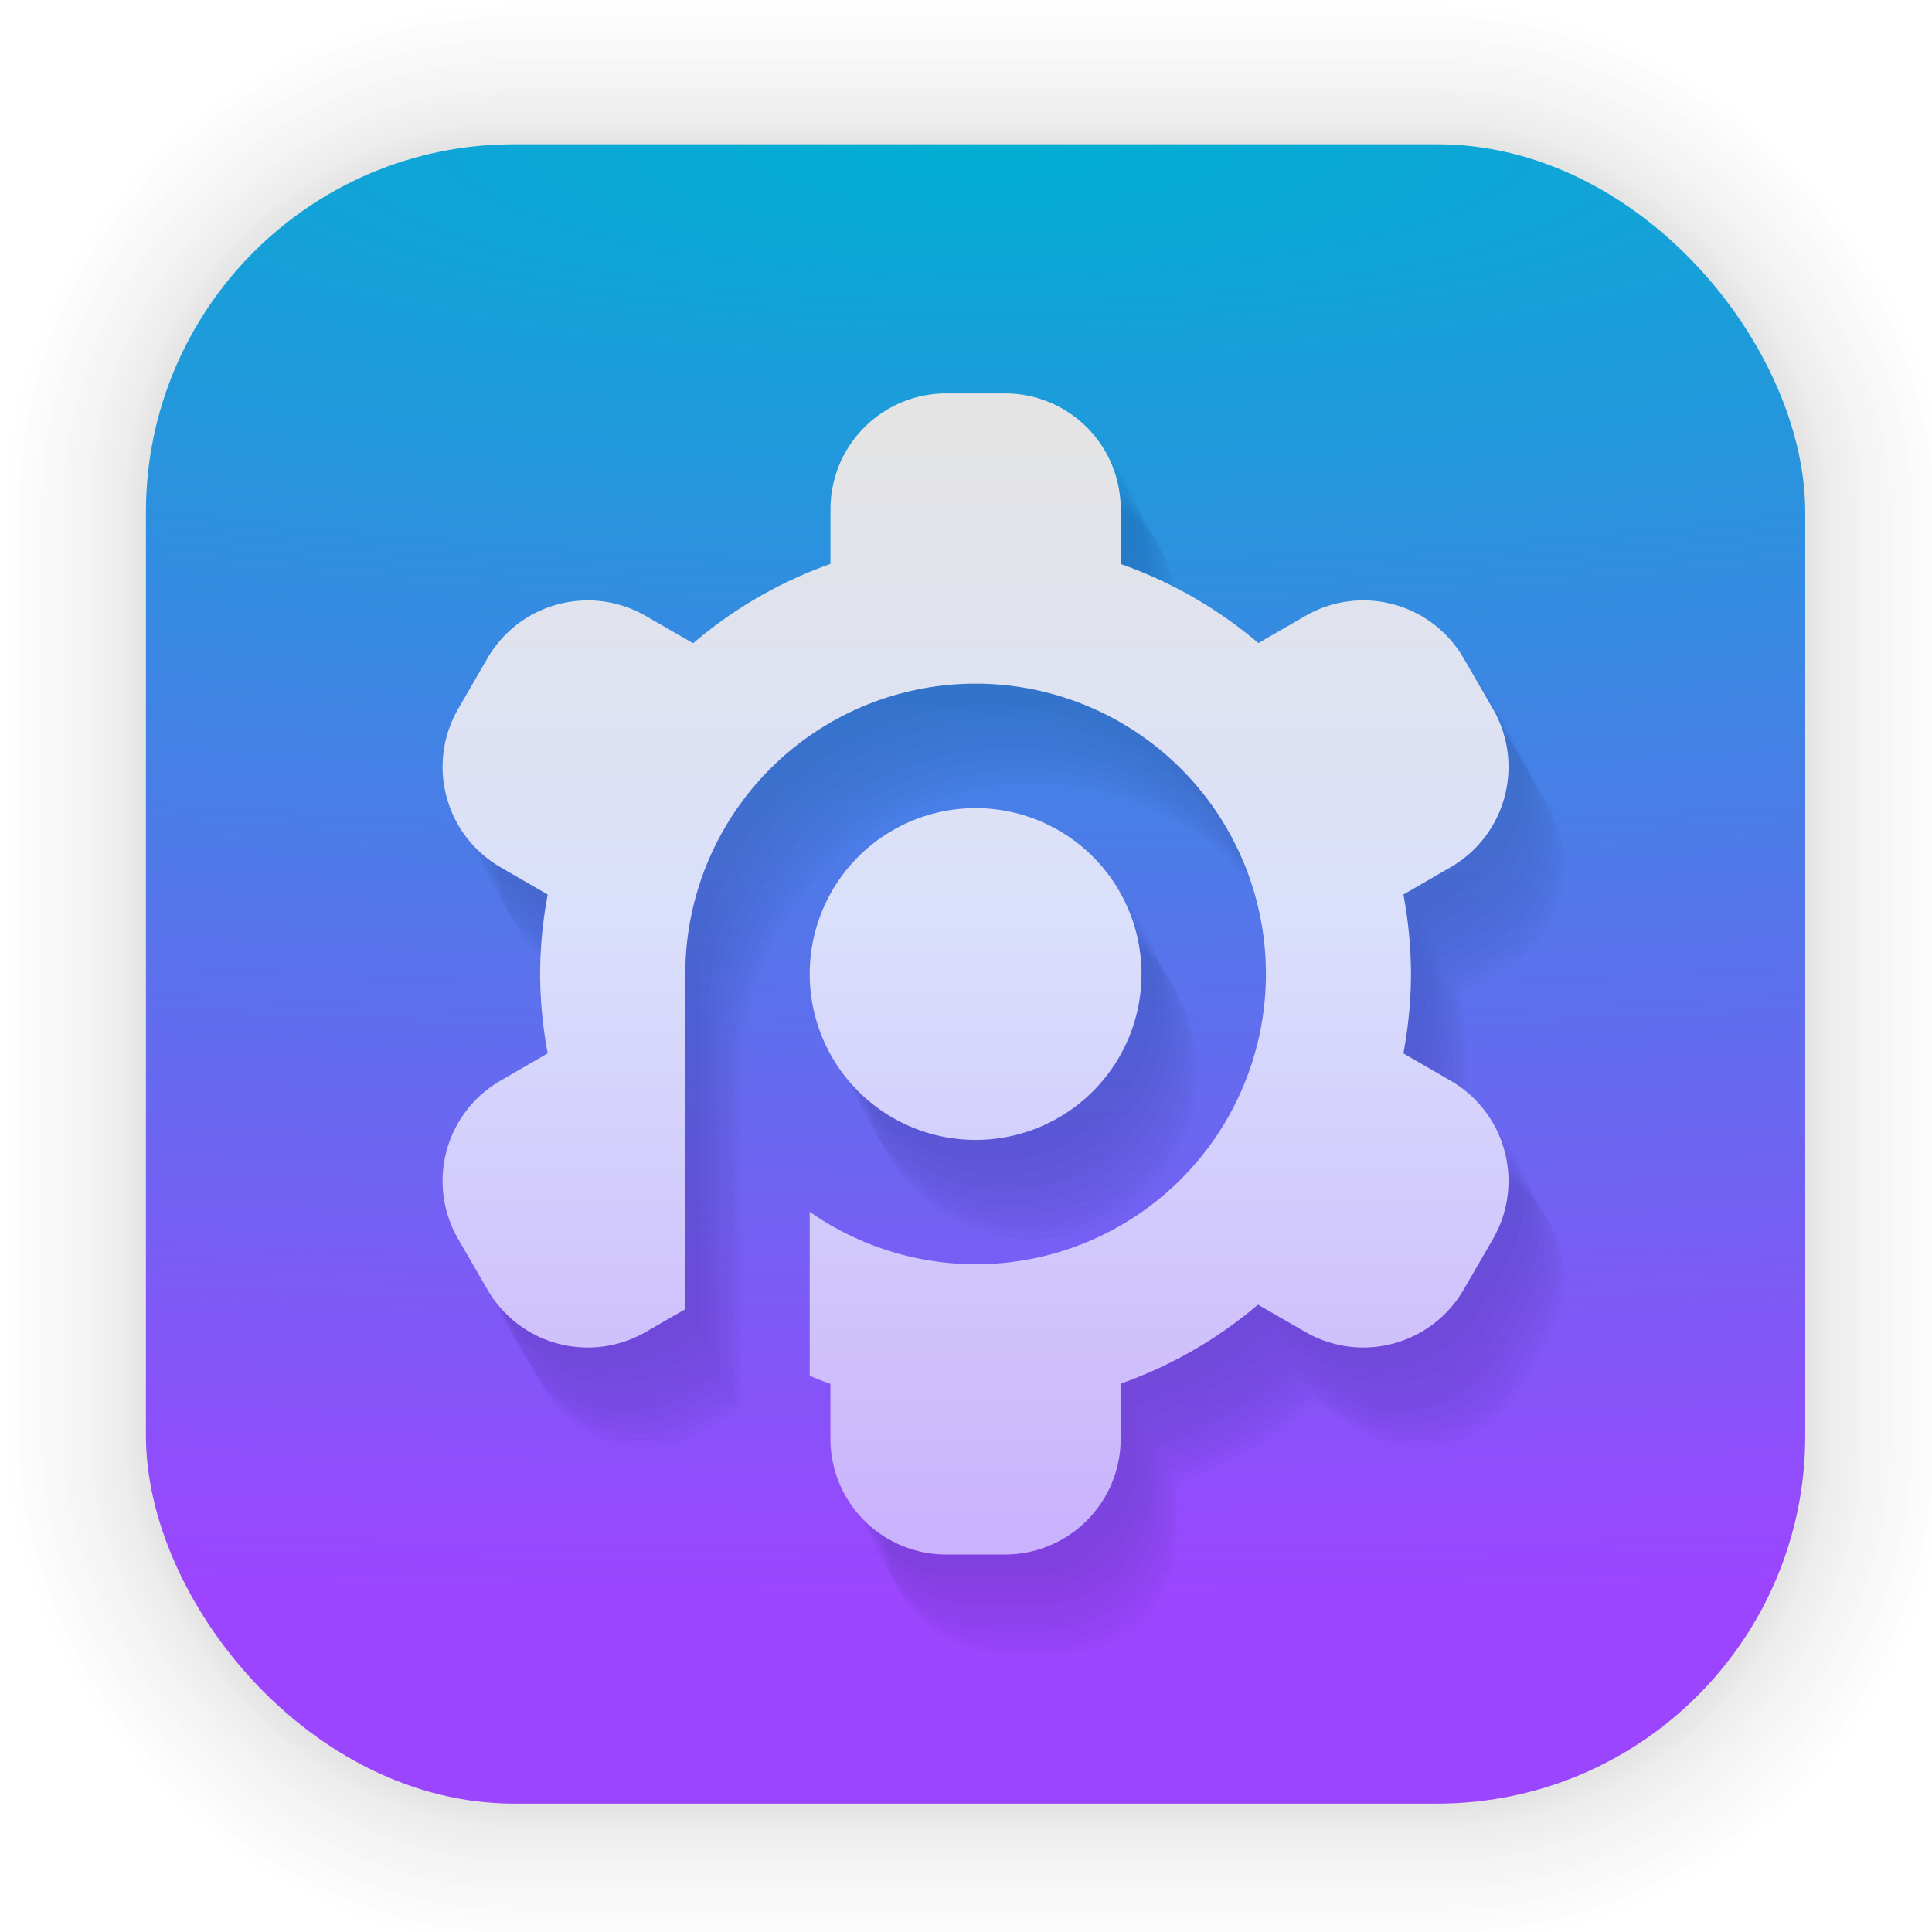 <?xml version="1.0" encoding="UTF-8" standalone="no"?>
<svg
   width="128"
   height="128"
   viewBox="0 0 33.867 33.867"
   version="1.1"
   id="svg1829"
   inkscape:version="1.1.2 (0a00cf5339, 2022-02-04)"
   sodipodi:docname="picom.svg"
   xmlns:inkscape="http://www.inkscape.org/namespaces/inkscape"
   xmlns:sodipodi="http://sodipodi.sourceforge.net/DTD/sodipodi-0.dtd"
   xmlns:xlink="http://www.w3.org/1999/xlink"
   xmlns="http://www.w3.org/2000/svg"
   xmlns:svg="http://www.w3.org/2000/svg"
   xmlns:rdf="http://www.w3.org/1999/02/22-rdf-syntax-ns#"
   xmlns:cc="http://creativecommons.org/ns#"
   xmlns:dc="http://purl.org/dc/elements/1.1/">
  <defs
     id="defs1823">
    <linearGradient
       inkscape:collect="always"
       id="linearGradient1114">
      <stop
         style="stop-color:#e4e4e4;stop-opacity:1;"
         offset="0"
         id="stop1110" />
      <stop
         style="stop-color:#dae0fb;stop-opacity:1"
         offset="0.244"
         id="stop2527" />
      <stop
         style="stop-color:#b372ff;stop-opacity:1"
         offset="1"
         id="stop1112" />
    </linearGradient>
    <linearGradient
       inkscape:collect="always"
       id="linearGradient884">
      <stop
         style="stop-color:#00afd2;stop-opacity:1"
         offset="0"
         id="stop880" />
      <stop
         style="stop-color:#9c45ff;stop-opacity:1"
         offset="1"
         id="stop882" />
    </linearGradient>
    <radialGradient
       inkscape:collect="always"
       xlink:href="#linearGradient884"
       id="radialGradient886"
       cx="17.31"
       cy="2.53"
       fx="17.31"
       fy="2.53"
       r="14.544"
       gradientUnits="userSpaceOnUse"
       gradientTransform="matrix(7.162,0,0,1.751,-106.66,-1.9)" />
    <linearGradient
       inkscape:collect="always"
       xlink:href="#linearGradient1114"
       id="linearGradient2461"
       gradientUnits="userSpaceOnUse"
       x1="7.759"
       y1="7.445"
       x2="7.759"
       y2="42.547" />
  </defs>
  <sodipodi:namedview
     id="base"
     pagecolor="#ffffff"
     bordercolor="#666666"
     borderopacity="1.0"
     inkscape:pageopacity="0.0"
     inkscape:pageshadow="2"
     inkscape:zoom="0.49497475"
     inkscape:cx="-398.0001"
     inkscape:cy="67.68022"
     inkscape:document-units="mm"
     inkscape:current-layer="layer1"
     inkscape:document-rotation="0"
     showgrid="false"
     units="px"
     inkscape:window-width="1920"
     inkscape:window-height="1032"
     inkscape:window-x="0"
     inkscape:window-y="24"
     inkscape:window-maximized="1"
     inkscape:pagecheckerboard="0" />
  <g
     inkscape:label="Capa 1"
     inkscape:groupmode="layer"
     id="layer1">
    <g
       id="g1702"
       transform="matrix(0.976,0,0,0.976,-65.587,-37.192)"
       style="opacity:0.297">
      <rect
         style="fill:none;fill-opacity:1;stroke:#000000;stroke-width:0.1;stroke-linecap:round;stroke-linejoin:round;stroke-miterlimit:4;stroke-dasharray:none;stroke-opacity:0.02"
         id="rect1634"
         width="29.811"
         height="29.811"
         x="69.84"
         y="40.71"
         rx="6.61"
         ry="6.61" />
      <rect
         ry="6.61"
         rx="6.61"
         y="40.71"
         x="69.84"
         height="29.811"
         width="29.811"
         id="rect1638"
         style="fill:none;fill-opacity:1;stroke:#000000;stroke-width:0.2;stroke-linecap:round;stroke-linejoin:round;stroke-miterlimit:4;stroke-dasharray:none;stroke-opacity:0.02" />
      <rect
         style="fill:none;fill-opacity:1;stroke:#000000;stroke-width:0.3;stroke-linecap:round;stroke-linejoin:round;stroke-miterlimit:4;stroke-dasharray:none;stroke-opacity:0.02"
         id="rect1640"
         width="29.811"
         height="29.811"
         x="69.84"
         y="40.71"
         rx="6.61"
         ry="6.61" />
      <rect
         ry="6.61"
         rx="6.61"
         y="40.71"
         x="69.84"
         height="29.811"
         width="29.811"
         id="rect1642"
         style="fill:none;fill-opacity:1;stroke:#000000;stroke-width:0.4;stroke-linecap:round;stroke-linejoin:round;stroke-miterlimit:4;stroke-dasharray:none;stroke-opacity:0.02" />
      <rect
         style="fill:none;fill-opacity:1;stroke:#000000;stroke-width:0.5;stroke-linecap:round;stroke-linejoin:round;stroke-miterlimit:4;stroke-dasharray:none;stroke-opacity:0.02"
         id="rect1644"
         width="29.811"
         height="29.811"
         x="69.84"
         y="40.71"
         rx="6.61"
         ry="6.61" />
      <rect
         ry="6.61"
         rx="6.61"
         y="40.71"
         x="69.84"
         height="29.811"
         width="29.811"
         id="rect1646"
         style="fill:none;fill-opacity:1;stroke:#000000;stroke-width:0.6;stroke-linecap:round;stroke-linejoin:round;stroke-miterlimit:4;stroke-dasharray:none;stroke-opacity:0.02" />
      <rect
         style="fill:none;fill-opacity:1;stroke:#000000;stroke-width:0.7;stroke-linecap:round;stroke-linejoin:round;stroke-miterlimit:4;stroke-dasharray:none;stroke-opacity:0.02"
         id="rect1648"
         width="29.811"
         height="29.811"
         x="69.84"
         y="40.71"
         rx="6.61"
         ry="6.61" />
      <rect
         ry="6.61"
         rx="6.61"
         y="40.71"
         x="69.84"
         height="29.811"
         width="29.811"
         id="rect1650"
         style="fill:none;fill-opacity:1;stroke:#000000;stroke-width:0.8;stroke-linecap:round;stroke-linejoin:round;stroke-miterlimit:4;stroke-dasharray:none;stroke-opacity:0.02" />
      <rect
         style="fill:none;fill-opacity:1;stroke:#000000;stroke-width:1;stroke-linecap:round;stroke-linejoin:round;stroke-miterlimit:4;stroke-dasharray:none;stroke-opacity:0.02"
         id="rect1652"
         width="29.811"
         height="29.811"
         x="69.84"
         y="40.71"
         rx="6.61"
         ry="6.61" />
      <rect
         ry="6.61"
         rx="6.61"
         y="40.71"
         x="69.84"
         height="29.811"
         width="29.811"
         id="rect1654"
         style="fill:none;fill-opacity:1;stroke:#000000;stroke-width:1.2;stroke-linecap:round;stroke-linejoin:round;stroke-miterlimit:4;stroke-dasharray:none;stroke-opacity:0.02" />
      <rect
         style="fill:none;fill-opacity:1;stroke:#000000;stroke-width:1.4;stroke-linecap:round;stroke-linejoin:round;stroke-miterlimit:4;stroke-dasharray:none;stroke-opacity:0.02"
         id="rect1656"
         width="29.811"
         height="29.811"
         x="69.84"
         y="40.71"
         rx="6.61"
         ry="6.61" />
      <rect
         ry="6.61"
         rx="6.61"
         y="40.71"
         x="69.84"
         height="29.811"
         width="29.811"
         id="rect1658"
         style="fill:none;fill-opacity:1;stroke:#000000;stroke-width:1.6;stroke-linecap:round;stroke-linejoin:round;stroke-miterlimit:4;stroke-dasharray:none;stroke-opacity:0.02" />
      <rect
         style="fill:none;fill-opacity:1;stroke:#000000;stroke-width:1.8;stroke-linecap:round;stroke-linejoin:round;stroke-miterlimit:4;stroke-dasharray:none;stroke-opacity:0.02"
         id="rect1660"
         width="29.811"
         height="29.811"
         x="69.84"
         y="40.71"
         rx="6.61"
         ry="6.61" />
      <rect
         ry="6.61"
         rx="6.61"
         y="40.71"
         x="69.84"
         height="29.811"
         width="29.811"
         id="rect1662"
         style="fill:none;fill-opacity:1;stroke:#000000;stroke-width:2;stroke-linecap:round;stroke-linejoin:round;stroke-miterlimit:4;stroke-dasharray:none;stroke-opacity:0.02" />
      <rect
         style="fill:none;fill-opacity:1;stroke:#000000;stroke-width:2.2;stroke-linecap:round;stroke-linejoin:round;stroke-miterlimit:4;stroke-dasharray:none;stroke-opacity:0.02"
         id="rect1664"
         width="29.811"
         height="29.811"
         x="69.84"
         y="40.71"
         rx="6.61"
         ry="6.61" />
      <rect
         ry="6.61"
         rx="6.61"
         y="40.71"
         x="69.84"
         height="29.811"
         width="29.811"
         id="rect1666"
         style="fill:none;fill-opacity:1;stroke:#000000;stroke-width:2.6;stroke-linecap:round;stroke-linejoin:round;stroke-miterlimit:4;stroke-dasharray:none;stroke-opacity:0.02" />
      <rect
         style="fill:none;fill-opacity:1;stroke:#000000;stroke-width:3;stroke-linecap:round;stroke-linejoin:round;stroke-miterlimit:4;stroke-dasharray:none;stroke-opacity:0.02"
         id="rect1668"
         width="29.811"
         height="29.811"
         x="69.84"
         y="40.71"
         rx="6.61"
         ry="6.61" />
      <rect
         ry="6.61"
         rx="6.61"
         y="40.71"
         x="69.84"
         height="29.811"
         width="29.811"
         id="rect1670"
         style="fill:none;fill-opacity:1;stroke:#000000;stroke-width:3.4;stroke-linecap:round;stroke-linejoin:round;stroke-miterlimit:4;stroke-dasharray:none;stroke-opacity:0.02" />
      <rect
         style="fill:none;fill-opacity:1;stroke:#000000;stroke-width:3.8;stroke-linecap:round;stroke-linejoin:round;stroke-miterlimit:4;stroke-dasharray:none;stroke-opacity:0.02"
         id="rect1672"
         width="29.811"
         height="29.811"
         x="69.84"
         y="40.71"
         rx="6.61"
         ry="6.61" />
      <rect
         ry="6.61"
         rx="6.61"
         y="40.71"
         x="69.84"
         height="29.811"
         width="29.811"
         id="rect1674"
         style="fill:none;fill-opacity:1;stroke:#000000;stroke-width:4.2;stroke-linecap:round;stroke-linejoin:round;stroke-miterlimit:4;stroke-dasharray:none;stroke-opacity:0.02" />
      <rect
         style="fill:none;fill-opacity:1;stroke:#000000;stroke-width:4.6;stroke-linecap:round;stroke-linejoin:round;stroke-miterlimit:4;stroke-dasharray:none;stroke-opacity:0.02"
         id="rect1676"
         width="29.811"
         height="29.811"
         x="69.84"
         y="40.71"
         rx="6.61"
         ry="6.61" />
      <rect
         ry="6.61"
         rx="6.61"
         y="40.71"
         x="69.84"
         height="29.811"
         width="29.811"
         id="rect1678"
         style="fill:none;fill-opacity:1;stroke:#000000;stroke-width:5;stroke-linecap:round;stroke-linejoin:round;stroke-miterlimit:4;stroke-dasharray:none;stroke-opacity:0.02" />
    </g>
    <rect
       style="fill:url(#radialGradient886);fill-opacity:1;stroke-width:2.688;stroke-linecap:round;stroke-linejoin:round"
       id="rect849-5"
       width="29.087"
       height="29.087"
       x="2.558"
       y="2.529"
       rx="6.449"
       ry="6.449" />
    <g
       id="g5215"
       style="fill:#000348;fill-opacity:0.02">
      <path
         id="path4939"
         style="fill:#000348;fill-opacity:0.02;stroke-width:0.363"
         d="m 16.847,7.286 c -1.128,0 -2.035,0.908 -2.035,2.035 v 0.954 a 7.633,7.633 0 0 0 -2.407,1.391 L 11.578,11.189 C 10.601,10.626 9.361,10.958 8.797,11.935 l -0.509,0.88 c -0.564,0.977 -0.231,2.217 0.745,2.781 l 0.823,0.476 a 7.633,7.633 0 0 0 -0.133,1.392 7.633,7.633 0 0 0 0.133,1.392 l -0.823,0.476 c -0.977,0.564 -1.309,1.804 -0.745,2.781 l 0.509,0.88 c 0.564,0.977 1.804,1.309 2.781,0.745 l 0.69,-0.398 v -5.876 a 5.089,5.089 0 0 1 5.089,-5.089 5.089,5.089 0 0 1 5.089,5.089 5.089,5.089 0 0 1 -5.089,5.089 5.089,5.089 0 0 1 -2.908,-0.92 v 2.874 a 7.633,7.633 0 0 0 0.363,0.143 v 0.956 c 0,1.128 0.908,2.035 2.035,2.035 h 1.018 c 1.128,0 2.035,-0.908 2.035,-2.035 v -0.96 a 7.633,7.633 0 0 0 2.407,-1.385 l 0.827,0.477 c 0.977,0.564 2.217,0.231 2.781,-0.745 l 0.509,-0.88 c 0.564,-0.977 0.231,-2.217 -0.745,-2.781 l -0.823,-0.476 a 7.633,7.633 0 0 0 0.133,-1.392 7.633,7.633 0 0 0 -0.133,-1.392 l 0.823,-0.476 c 0.977,-0.564 1.309,-1.804 0.745,-2.781 l -0.509,-0.88 c -0.564,-0.977 -1.804,-1.309 -2.781,-0.745 l -0.821,0.474 A 7.633,7.633 0 0 0 19.901,10.277 V 9.322 c 0,-1.128 -0.908,-2.035 -2.035,-2.035 z m 0.509,7.27 a 2.908,2.908 0 0 0 -2.908,2.908 2.908,2.908 0 0 0 2.908,2.908 2.908,2.908 0 0 0 2.908,-2.908 2.908,2.908 0 0 0 -2.908,-2.908 z m -4.561,9.021 a 7.633,7.633 0 0 0 0.219,0.153 7.633,7.633 0 0 1 -0.219,-0.153 z m 0.427,0.293 a 7.633,7.633 0 0 0 0.254,0.154 7.633,7.633 0 0 1 -0.254,-0.154 z m 0.424,0.252 a 7.633,7.633 0 0 0 0.316,0.165 7.633,7.633 0 0 1 -0.316,-0.165 z m 0.424,0.217 a 7.633,7.633 0 0 0 0.363,0.162 7.633,7.633 0 0 1 -0.363,-0.162 z" />
      <path
         id="path5193"
         style="fill:#000348;fill-opacity:0.02;stroke-width:0.363"
         d="m 17.012,7.519 c -1.128,0 -2.035,0.908 -2.035,2.035 v 0.954 a 7.633,7.633 0 0 0 -2.407,1.391 L 11.742,11.422 C 10.765,10.858 9.525,11.191 8.961,12.167 l -0.509,0.88 c -0.564,0.977 -0.231,2.217 0.745,2.781 l 0.823,0.476 a 7.633,7.633 0 0 0 -0.133,1.392 7.633,7.633 0 0 0 0.133,1.392 l -0.823,0.476 c -0.977,0.564 -1.309,1.804 -0.745,2.781 l 0.509,0.88 c 0.564,0.977 1.804,1.309 2.781,0.745 l 0.69,-0.398 v -5.876 a 5.089,5.089 0 0 1 5.089,-5.089 5.089,5.089 0 0 1 5.089,5.089 5.089,5.089 0 0 1 -5.089,5.089 5.089,5.089 0 0 1 -2.908,-0.92 v 2.874 a 7.633,7.633 0 0 0 0.363,0.143 v 0.956 c 0,1.128 0.908,2.035 2.035,2.035 h 1.018 c 1.128,0 2.035,-0.908 2.035,-2.035 v -0.96 a 7.633,7.633 0 0 0 2.407,-1.385 l 0.827,0.477 c 0.977,0.564 2.217,0.231 2.781,-0.745 l 0.509,-0.88 c 0.564,-0.977 0.231,-2.217 -0.745,-2.781 l -0.823,-0.476 a 7.633,7.633 0 0 0 0.133,-1.392 7.633,7.633 0 0 0 -0.133,-1.392 l 0.823,-0.476 c 0.977,-0.564 1.309,-1.804 0.745,-2.781 l -0.509,-0.88 c -0.564,-0.977 -1.804,-1.309 -2.781,-0.745 l -0.821,0.474 A 7.633,7.633 0 0 0 20.065,10.509 V 9.554 c 0,-1.128 -0.908,-2.035 -2.035,-2.035 z m 0.509,7.27 a 2.908,2.908 0 0 0 -2.908,2.908 2.908,2.908 0 0 0 2.908,2.908 2.908,2.908 0 0 0 2.908,-2.908 2.908,2.908 0 0 0 -2.908,-2.908 z m -4.561,9.021 a 7.633,7.633 0 0 0 0.219,0.153 7.633,7.633 0 0 1 -0.219,-0.153 z m 0.427,0.293 a 7.633,7.633 0 0 0 0.254,0.154 7.633,7.633 0 0 1 -0.254,-0.154 z m 0.424,0.252 a 7.633,7.633 0 0 0 0.316,0.165 7.633,7.633 0 0 1 -0.316,-0.165 z m 0.424,0.217 a 7.633,7.633 0 0 0 0.363,0.162 7.633,7.633 0 0 1 -0.363,-0.162 z" />
      <path
         id="path5195"
         style="fill:#000348;fill-opacity:0.02;stroke-width:0.363"
         d="m 17.119,7.782 c -1.128,0 -2.035,0.908 -2.035,2.035 v 0.954 a 7.633,7.633 0 0 0 -2.407,1.391 L 11.85,11.685 C 10.873,11.121 9.633,11.454 9.069,12.43 l -0.509,0.88 c -0.564,0.977 -0.231,2.217 0.745,2.781 l 0.823,0.476 a 7.633,7.633 0 0 0 -0.133,1.392 7.633,7.633 0 0 0 0.133,1.392 l -0.823,0.476 c -0.977,0.564 -1.309,1.804 -0.745,2.781 l 0.509,0.88 c 0.564,0.977 1.804,1.309 2.781,0.745 l 0.69,-0.398 v -5.876 a 5.089,5.089 0 0 1 5.089,-5.089 5.089,5.089 0 0 1 5.089,5.089 5.089,5.089 0 0 1 -5.089,5.089 5.089,5.089 0 0 1 -2.908,-0.92 v 2.874 a 7.633,7.633 0 0 0 0.363,0.143 v 0.956 c 0,1.128 0.908,2.035 2.035,2.035 h 1.018 c 1.128,0 2.035,-0.908 2.035,-2.035 v -0.96 a 7.633,7.633 0 0 0 2.407,-1.385 l 0.827,0.477 c 0.977,0.564 2.217,0.231 2.781,-0.745 l 0.509,-0.88 c 0.564,-0.977 0.231,-2.217 -0.745,-2.781 L 25.128,19.351 a 7.633,7.633 0 0 0 0.133,-1.392 7.633,7.633 0 0 0 -0.133,-1.392 l 0.823,-0.476 c 0.977,-0.564 1.309,-1.804 0.745,-2.781 L 26.188,12.43 c -0.564,-0.977 -1.804,-1.309 -2.781,-0.745 l -0.821,0.474 A 7.633,7.633 0 0 0 20.173,10.773 V 9.817 c 0,-1.128 -0.908,-2.035 -2.035,-2.035 z m 0.509,7.27 a 2.908,2.908 0 0 0 -2.908,2.908 2.908,2.908 0 0 0 2.908,2.908 2.908,2.908 0 0 0 2.908,-2.908 2.908,2.908 0 0 0 -2.908,-2.908 z m -4.561,9.021 a 7.633,7.633 0 0 0 0.219,0.153 7.633,7.633 0 0 1 -0.219,-0.153 z m 0.427,0.293 a 7.633,7.633 0 0 0 0.254,0.154 7.633,7.633 0 0 1 -0.254,-0.154 z m 0.424,0.252 a 7.633,7.633 0 0 0 0.316,0.165 7.633,7.633 0 0 1 -0.316,-0.165 z m 0.424,0.217 a 7.633,7.633 0 0 0 0.363,0.162 7.633,7.633 0 0 1 -0.363,-0.162 z" />
      <path
         id="path5197"
         style="fill:#000348;fill-opacity:0.02;stroke-width:0.363"
         d="m 17.215,8.025 c -1.128,0 -2.035,0.908 -2.035,2.035 v 0.954 a 7.633,7.633 0 0 0 -2.407,1.391 L 11.946,11.928 C 10.969,11.364 9.729,11.696 9.165,12.673 l -0.509,0.88 c -0.564,0.977 -0.231,2.217 0.745,2.781 l 0.823,0.476 a 7.633,7.633 0 0 0 -0.133,1.392 7.633,7.633 0 0 0 0.133,1.392 l -0.823,0.476 c -0.977,0.564 -1.309,1.804 -0.745,2.781 l 0.509,0.88 c 0.564,0.977 1.804,1.309 2.781,0.745 l 0.69,-0.398 v -5.876 a 5.089,5.089 0 0 1 5.089,-5.089 5.089,5.089 0 0 1 5.089,5.089 5.089,5.089 0 0 1 -5.089,5.089 5.089,5.089 0 0 1 -2.908,-0.92 v 2.874 a 7.633,7.633 0 0 0 0.363,0.143 v 0.956 c 0,1.128 0.908,2.035 2.035,2.035 h 1.018 c 1.128,0 2.035,-0.908 2.035,-2.035 v -0.96 a 7.633,7.633 0 0 0 2.407,-1.385 l 0.827,0.477 c 0.977,0.564 2.217,0.231 2.781,-0.745 l 0.509,-0.88 c 0.564,-0.977 0.231,-2.217 -0.745,-2.781 l -0.823,-0.476 a 7.633,7.633 0 0 0 0.133,-1.392 7.633,7.633 0 0 0 -0.133,-1.392 l 0.823,-0.476 c 0.977,-0.564 1.309,-1.804 0.745,-2.781 l -0.509,-0.88 c -0.564,-0.977 -1.804,-1.309 -2.781,-0.745 l -0.821,0.474 a 7.633,7.633 0 0 0 -2.413,-1.386 v -0.956 c 0,-1.128 -0.908,-2.035 -2.035,-2.035 z m 0.509,7.27 a 2.908,2.908 0 0 0 -2.908,2.908 2.908,2.908 0 0 0 2.908,2.908 2.908,2.908 0 0 0 2.908,-2.908 2.908,2.908 0 0 0 -2.908,-2.908 z m -4.561,9.021 a 7.633,7.633 0 0 0 0.219,0.153 7.633,7.633 0 0 1 -0.219,-0.153 z m 0.427,0.293 a 7.633,7.633 0 0 0 0.254,0.154 7.633,7.633 0 0 1 -0.254,-0.154 z m 0.424,0.252 a 7.633,7.633 0 0 0 0.316,0.165 7.633,7.633 0 0 1 -0.316,-0.165 z m 0.424,0.217 a 7.633,7.633 0 0 0 0.363,0.162 7.633,7.633 0 0 1 -0.363,-0.162 z" />
      <path
         id="path5199"
         style="fill:#000348;fill-opacity:0.02;stroke-width:0.363"
         d="m 17.344,8.215 c -1.128,0 -2.035,0.908 -2.035,2.035 v 0.954 a 7.633,7.633 0 0 0 -2.407,1.391 L 12.074,12.118 C 11.097,11.554 9.857,11.887 9.293,12.864 l -0.509,0.88 c -0.564,0.977 -0.231,2.217 0.745,2.781 L 10.353,17 a 7.633,7.633 0 0 0 -0.133,1.392 7.633,7.633 0 0 0 0.133,1.392 l -0.824,0.476 c -0.977,0.564 -1.309,1.804 -0.745,2.781 l 0.509,0.88 c 0.564,0.977 1.804,1.309 2.781,0.745 l 0.69,-0.398 v -5.876 a 5.089,5.089 0 0 1 5.089,-5.089 5.089,5.089 0 0 1 5.089,5.089 5.089,5.089 0 0 1 -5.089,5.089 5.089,5.089 0 0 1 -2.908,-0.92 v 2.874 a 7.633,7.633 0 0 0 0.363,0.143 v 0.956 c 0,1.128 0.908,2.035 2.035,2.035 h 1.018 c 1.128,0 2.035,-0.908 2.035,-2.035 V 25.575 a 7.633,7.633 0 0 0 2.407,-1.385 l 0.827,0.477 c 0.977,0.564 2.217,0.231 2.781,-0.745 l 0.509,-0.88 c 0.564,-0.977 0.231,-2.217 -0.745,-2.781 l -0.823,-0.476 a 7.633,7.633 0 0 0 0.133,-1.392 7.633,7.633 0 0 0 -0.133,-1.392 l 0.823,-0.476 c 0.977,-0.564 1.309,-1.804 0.745,-2.781 L 26.412,12.864 C 25.848,11.887 24.608,11.554 23.631,12.118 l -0.821,0.474 a 7.633,7.633 0 0 0 -2.413,-1.386 v -0.956 c 0,-1.128 -0.908,-2.035 -2.035,-2.035 z m 0.509,7.27 a 2.908,2.908 0 0 0 -2.908,2.908 2.908,2.908 0 0 0 2.908,2.908 2.908,2.908 0 0 0 2.908,-2.908 2.908,2.908 0 0 0 -2.908,-2.908 z m -4.561,9.021 a 7.633,7.633 0 0 0 0.219,0.153 7.633,7.633 0 0 1 -0.219,-0.153 z m 0.427,0.293 a 7.633,7.633 0 0 0 0.254,0.154 7.633,7.633 0 0 1 -0.254,-0.154 z m 0.424,0.252 a 7.633,7.633 0 0 0 0.316,0.165 7.633,7.633 0 0 1 -0.316,-0.165 z m 0.424,0.217 a 7.633,7.633 0 0 0 0.363,0.162 7.633,7.633 0 0 1 -0.363,-0.162 z" />
      <path
         id="path5201"
         style="fill:#000348;fill-opacity:0.02;stroke-width:0.363"
         d="m 17.451,8.4 c -1.128,0 -2.035,0.908 -2.035,2.035 v 0.954 a 7.633,7.633 0 0 0 -2.407,1.391 L 12.182,12.303 C 11.205,11.739 9.965,12.072 9.401,13.048 l -0.509,0.88 c -0.564,0.977 -0.231,2.217 0.745,2.781 l 0.824,0.476 a 7.633,7.633 0 0 0 -0.133,1.392 7.633,7.633 0 0 0 0.133,1.392 l -0.824,0.476 c -0.977,0.564 -1.309,1.804 -0.745,2.781 l 0.509,0.88 c 0.564,0.977 1.804,1.309 2.781,0.745 l 0.69,-0.398 v -5.876 a 5.089,5.089 0 0 1 5.089,-5.089 5.089,5.089 0 0 1 5.089,5.089 5.089,5.089 0 0 1 -5.089,5.089 5.089,5.089 0 0 1 -2.908,-0.92 v 2.874 a 7.633,7.633 0 0 0 0.363,0.143 v 0.956 c 0,1.128 0.908,2.035 2.035,2.035 h 1.018 c 1.128,0 2.035,-0.908 2.035,-2.035 v -0.96 a 7.633,7.633 0 0 0 2.407,-1.385 l 0.827,0.477 c 0.977,0.564 2.217,0.231 2.781,-0.745 l 0.509,-0.88 c 0.564,-0.977 0.231,-2.217 -0.745,-2.781 l -0.823,-0.476 a 7.633,7.633 0 0 0 0.133,-1.392 7.633,7.633 0 0 0 -0.133,-1.392 l 0.823,-0.476 c 0.977,-0.564 1.309,-1.804 0.745,-2.781 l -0.509,-0.88 c -0.564,-0.977 -1.804,-1.309 -2.781,-0.745 L 22.918,12.777 a 7.633,7.633 0 0 0 -2.413,-1.386 v -0.956 c 0,-1.128 -0.908,-2.035 -2.035,-2.035 z m 0.509,7.27 a 2.908,2.908 0 0 0 -2.908,2.908 2.908,2.908 0 0 0 2.908,2.908 2.908,2.908 0 0 0 2.908,-2.908 2.908,2.908 0 0 0 -2.908,-2.908 z m -4.561,9.021 a 7.633,7.633 0 0 0 0.219,0.153 7.633,7.633 0 0 1 -0.219,-0.153 z m 0.427,0.293 a 7.633,7.633 0 0 0 0.254,0.154 7.633,7.633 0 0 1 -0.254,-0.154 z m 0.424,0.252 a 7.633,7.633 0 0 0 0.316,0.165 7.633,7.633 0 0 1 -0.316,-0.165 z m 0.424,0.217 a 7.633,7.633 0 0 0 0.363,0.162 7.633,7.633 0 0 1 -0.363,-0.162 z" />
      <path
         id="path5203"
         style="fill:#000348;fill-opacity:0.02;stroke-width:0.363"
         d="m 17.526,8.517 c -1.128,0 -2.035,0.908 -2.035,2.035 v 0.954 a 7.633,7.633 0 0 0 -2.407,1.391 L 12.256,12.42 C 11.279,11.856 10.039,12.189 9.475,13.165 l -0.509,0.88 c -0.564,0.977 -0.231,2.217 0.745,2.781 l 0.824,0.476 a 7.633,7.633 0 0 0 -0.133,1.392 7.633,7.633 0 0 0 0.133,1.392 l -0.824,0.476 c -0.977,0.564 -1.309,1.804 -0.745,2.781 l 0.509,0.88 c 0.564,0.977 1.804,1.309 2.781,0.745 l 0.69,-0.398 v -5.876 a 5.089,5.089 0 0 1 5.089,-5.089 5.089,5.089 0 0 1 5.089,5.089 5.089,5.089 0 0 1 -5.089,5.089 5.089,5.089 0 0 1 -2.908,-0.92 v 2.874 a 7.633,7.633 0 0 0 0.363,0.143 v 0.956 c 0,1.128 0.908,2.035 2.035,2.035 h 1.018 c 1.128,0 2.035,-0.908 2.035,-2.035 v -0.96 a 7.633,7.633 0 0 0 2.407,-1.385 l 0.827,0.477 c 0.977,0.564 2.217,0.231 2.781,-0.745 l 0.509,-0.88 c 0.564,-0.977 0.231,-2.217 -0.745,-2.781 l -0.823,-0.476 a 7.633,7.633 0 0 0 0.133,-1.392 7.633,7.633 0 0 0 -0.133,-1.392 l 0.823,-0.476 c 0.977,-0.564 1.309,-1.804 0.745,-2.781 l -0.509,-0.88 c -0.564,-0.977 -1.804,-1.309 -2.781,-0.745 l -0.821,0.474 a 7.633,7.633 0 0 0 -2.413,-1.386 v -0.956 c 0,-1.128 -0.908,-2.035 -2.035,-2.035 z m 0.509,7.27 a 2.908,2.908 0 0 0 -2.908,2.908 2.908,2.908 0 0 0 2.908,2.908 2.908,2.908 0 0 0 2.908,-2.908 2.908,2.908 0 0 0 -2.908,-2.908 z m -4.561,9.021 a 7.633,7.633 0 0 0 0.219,0.153 7.633,7.633 0 0 1 -0.219,-0.153 z m 0.427,0.293 a 7.633,7.633 0 0 0 0.254,0.154 7.633,7.633 0 0 1 -0.254,-0.154 z m 0.424,0.252 a 7.633,7.633 0 0 0 0.316,0.165 7.633,7.633 0 0 1 -0.316,-0.165 z m 0.424,0.217 a 7.633,7.633 0 0 0 0.363,0.162 7.633,7.633 0 0 1 -0.363,-0.162 z" />
      <path
         id="path5205"
         style="fill:#000348;fill-opacity:0.02;stroke-width:0.363"
         d="m 17.578,8.632 c -1.128,0 -2.035,0.908 -2.035,2.035 v 0.954 a 7.633,7.633 0 0 0 -2.407,1.391 l -0.827,-0.477 c -0.977,-0.564 -2.217,-0.231 -2.781,0.745 l -0.509,0.88 c -0.564,0.977 -0.231,2.217 0.745,2.781 l 0.824,0.476 a 7.633,7.633 0 0 0 -0.133,1.392 7.633,7.633 0 0 0 0.133,1.392 l -0.824,0.476 c -0.977,0.564 -1.309,1.804 -0.745,2.781 l 0.509,0.88 c 0.564,0.977 1.804,1.309 2.781,0.745 l 0.69,-0.398 v -5.876 a 5.089,5.089 0 0 1 5.089,-5.089 5.089,5.089 0 0 1 5.089,5.089 5.089,5.089 0 0 1 -5.089,5.089 5.089,5.089 0 0 1 -2.908,-0.92 v 2.874 a 7.633,7.633 0 0 0 0.363,0.143 v 0.956 c 0,1.128 0.908,2.035 2.035,2.035 h 1.018 c 1.128,0 2.035,-0.908 2.035,-2.035 v -0.96 a 7.633,7.633 0 0 0 2.407,-1.385 l 0.827,0.477 c 0.977,0.564 2.217,0.231 2.781,-0.745 l 0.509,-0.88 c 0.564,-0.977 0.231,-2.217 -0.745,-2.781 l -0.823,-0.476 a 7.633,7.633 0 0 0 0.133,-1.392 7.633,7.633 0 0 0 -0.133,-1.392 l 0.823,-0.476 c 0.977,-0.564 1.309,-1.804 0.745,-2.781 l -0.509,-0.88 c -0.564,-0.977 -1.804,-1.309 -2.781,-0.745 l -0.821,0.474 A 7.633,7.633 0 0 0 20.631,11.623 v -0.956 c 0,-1.128 -0.908,-2.035 -2.035,-2.035 z m 0.509,7.27 a 2.908,2.908 0 0 0 -2.908,2.908 2.908,2.908 0 0 0 2.908,2.908 2.908,2.908 0 0 0 2.908,-2.908 2.908,2.908 0 0 0 -2.908,-2.908 z m -4.561,9.021 a 7.633,7.633 0 0 0 0.219,0.153 7.633,7.633 0 0 1 -0.219,-0.153 z m 0.427,0.293 a 7.633,7.633 0 0 0 0.254,0.154 7.633,7.633 0 0 1 -0.254,-0.154 z m 0.424,0.252 a 7.633,7.633 0 0 0 0.316,0.165 7.633,7.633 0 0 1 -0.316,-0.165 z m 0.424,0.217 a 7.633,7.633 0 0 0 0.363,0.162 7.633,7.633 0 0 1 -0.363,-0.162 z" />
    </g>
    <path
       id="path4"
       style="fill:url(#linearGradient2461);stroke-width:0.363;fill-opacity:1"
       d="m 16.593,6.896 c -1.128,0 -2.035,0.908 -2.035,2.035 V 9.885 A 7.633,7.633 0 0 0 12.15,11.276 L 11.323,10.799 C 10.346,10.235 9.106,10.568 8.542,11.544 l -0.509,0.88 c -0.564,0.977 -0.231,2.217 0.745,2.781 l 0.823,0.476 a 7.633,7.633 0 0 0 -0.133,1.392 7.633,7.633 0 0 0 0.133,1.392 l -0.823,0.476 c -0.977,0.564 -1.309,1.804 -0.745,2.781 l 0.509,0.88 c 0.564,0.977 1.804,1.309 2.781,0.745 l 0.69,-0.398 v -5.876 a 5.089,5.089 0 0 1 5.089,-5.089 5.089,5.089 0 0 1 5.089,5.089 5.089,5.089 0 0 1 -5.089,5.089 5.089,5.089 0 0 1 -2.908,-0.92 v 2.874 a 7.633,7.633 0 0 0 0.363,0.143 v 0.956 c 0,1.128 0.908,2.035 2.035,2.035 h 1.018 c 1.128,0 2.035,-0.908 2.035,-2.035 v -0.96 a 7.633,7.633 0 0 0 2.407,-1.385 l 0.827,0.477 c 0.977,0.564 2.217,0.231 2.781,-0.745 l 0.509,-0.88 c 0.564,-0.977 0.231,-2.217 -0.745,-2.781 l -0.823,-0.476 a 7.633,7.633 0 0 0 0.133,-1.392 7.633,7.633 0 0 0 -0.133,-1.392 l 0.823,-0.476 c 0.977,-0.564 1.309,-1.804 0.745,-2.781 l -0.509,-0.88 c -0.564,-0.977 -1.804,-1.309 -2.781,-0.745 L 22.059,11.273 A 7.633,7.633 0 0 0 19.646,9.887 V 8.931 c 0,-1.128 -0.908,-2.035 -2.035,-2.035 z m 0.509,7.27 a 2.908,2.908 0 0 0 -2.908,2.908 2.908,2.908 0 0 0 2.908,2.908 2.908,2.908 0 0 0 2.908,-2.908 2.908,2.908 0 0 0 -2.908,-2.908 z m -4.561,9.021 a 7.633,7.633 0 0 0 0.219,0.153 7.633,7.633 0 0 1 -0.219,-0.153 z m 0.427,0.293 a 7.633,7.633 0 0 0 0.254,0.154 7.633,7.633 0 0 1 -0.254,-0.154 z m 0.424,0.252 a 7.633,7.633 0 0 0 0.316,0.165 7.633,7.633 0 0 1 -0.316,-0.165 z m 0.424,0.217 a 7.633,7.633 0 0 0 0.363,0.162 7.633,7.633 0 0 1 -0.363,-0.162 z" />
  </g>
</svg>
